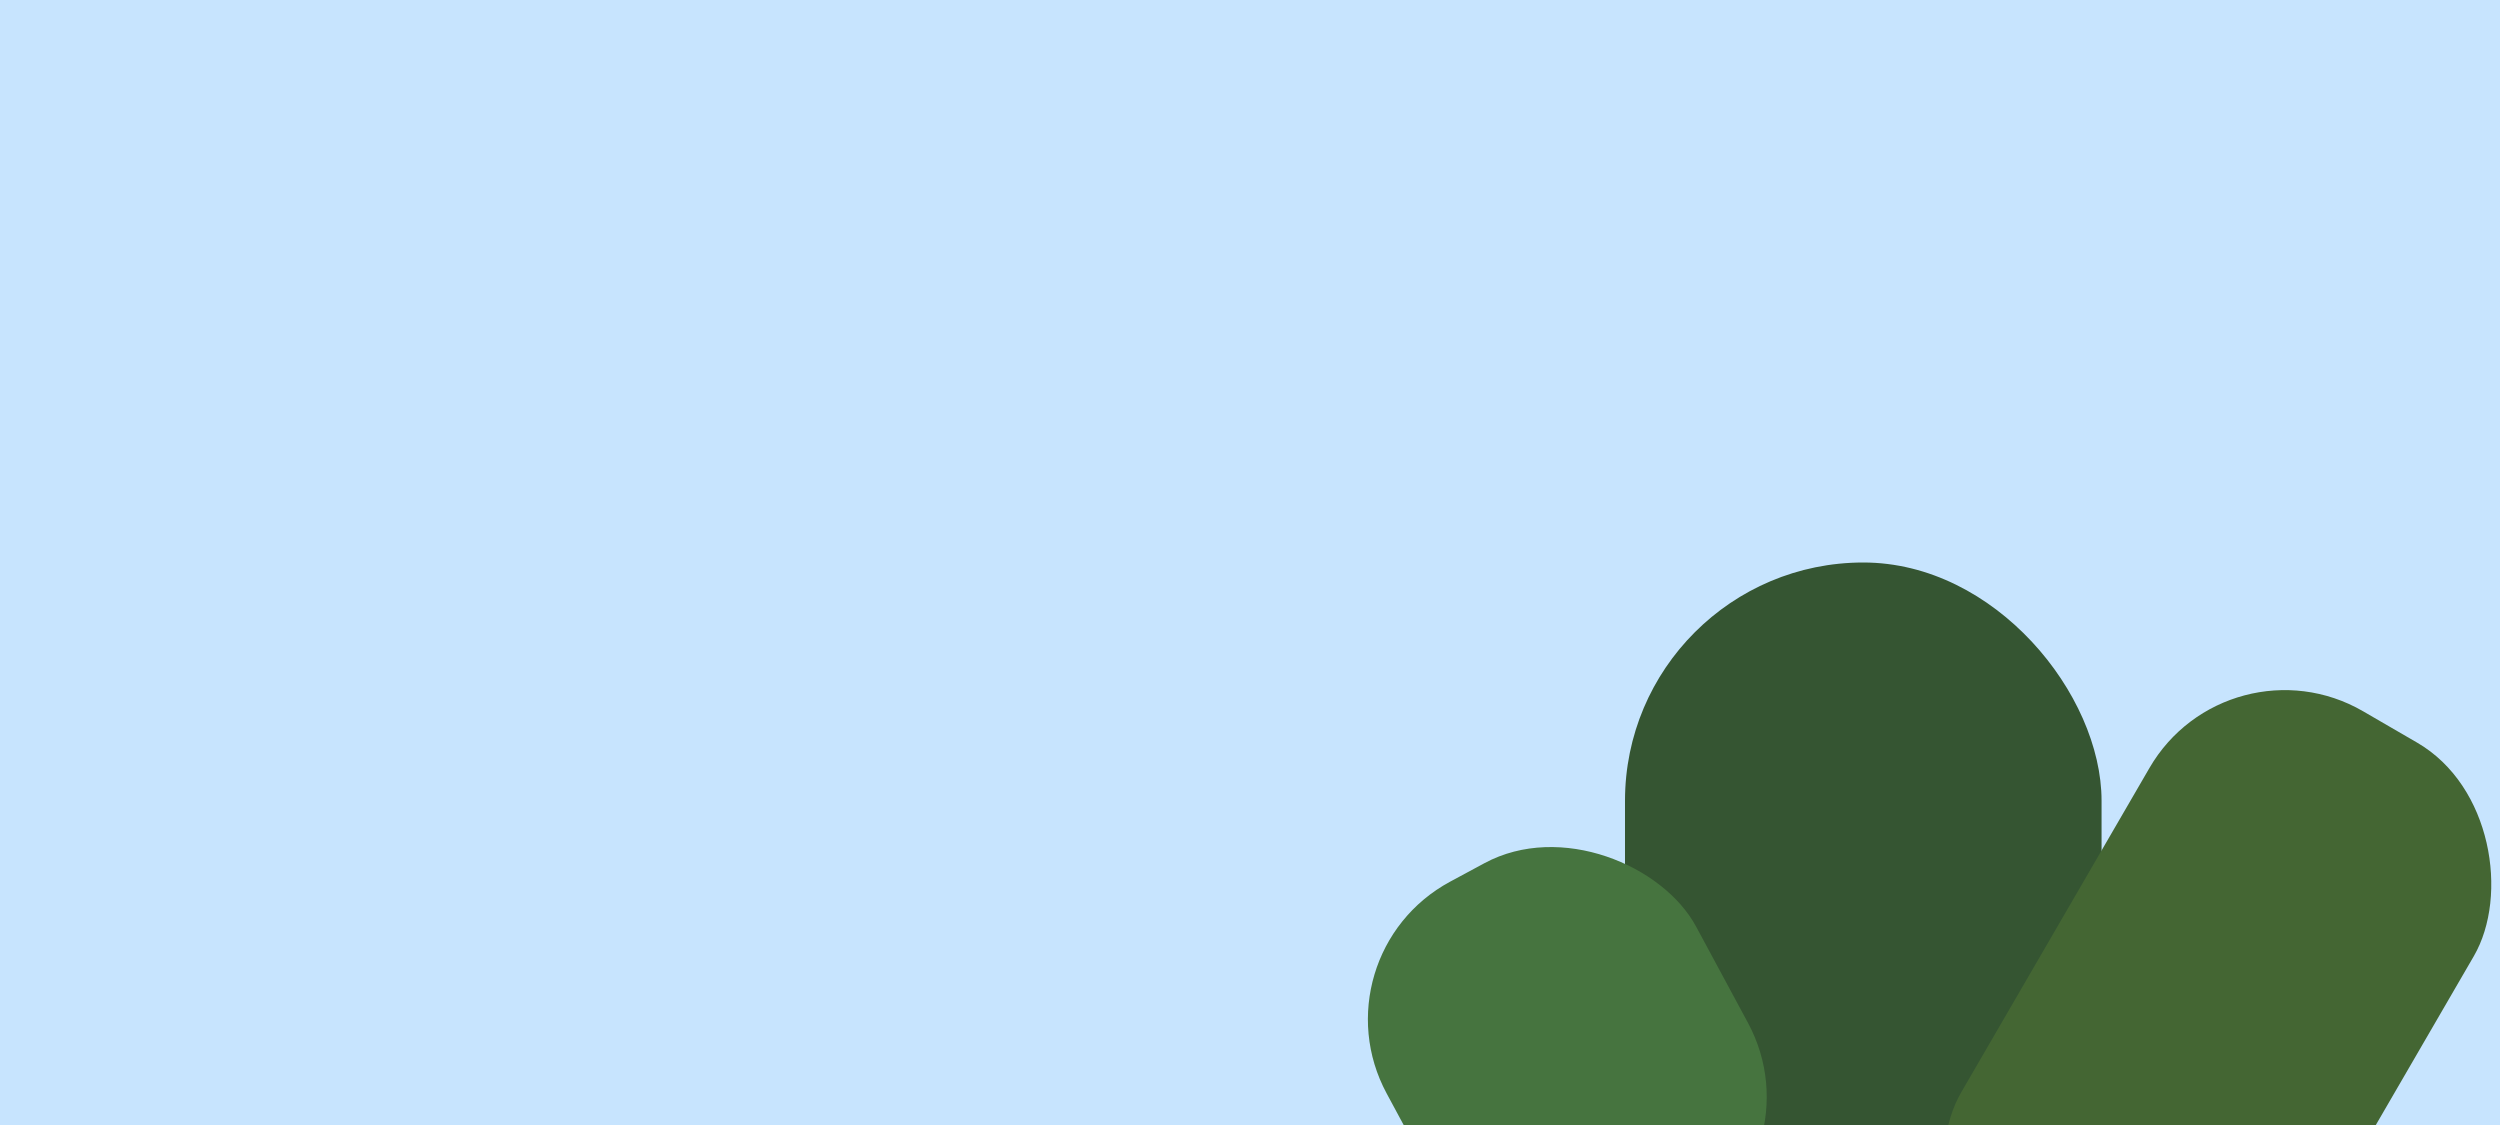 <svg width="320" height="144" viewBox="0 0 320 144" fill="none" xmlns="http://www.w3.org/2000/svg">
<g clip-path="url(#clip0)">
<rect width="320" height="144" fill="#C7E4FE"/>
<rect x="208" y="72" width="61" height="85" rx="30.5" fill="#355532"/>
<rect x="168" y="122.347" width="45" height="54" rx="20" transform="rotate(-28.319 168 122.347)" fill="#46743F"/>
<rect x="285.171" y="81" width="48" height="88" rx="20" transform="rotate(30.129 285.171 81)" fill="#446633"/>
</g>
<defs>
<clipPath id="clip0">
<rect width="320" height="144" fill="white"/>
</clipPath>
</defs>
</svg>
